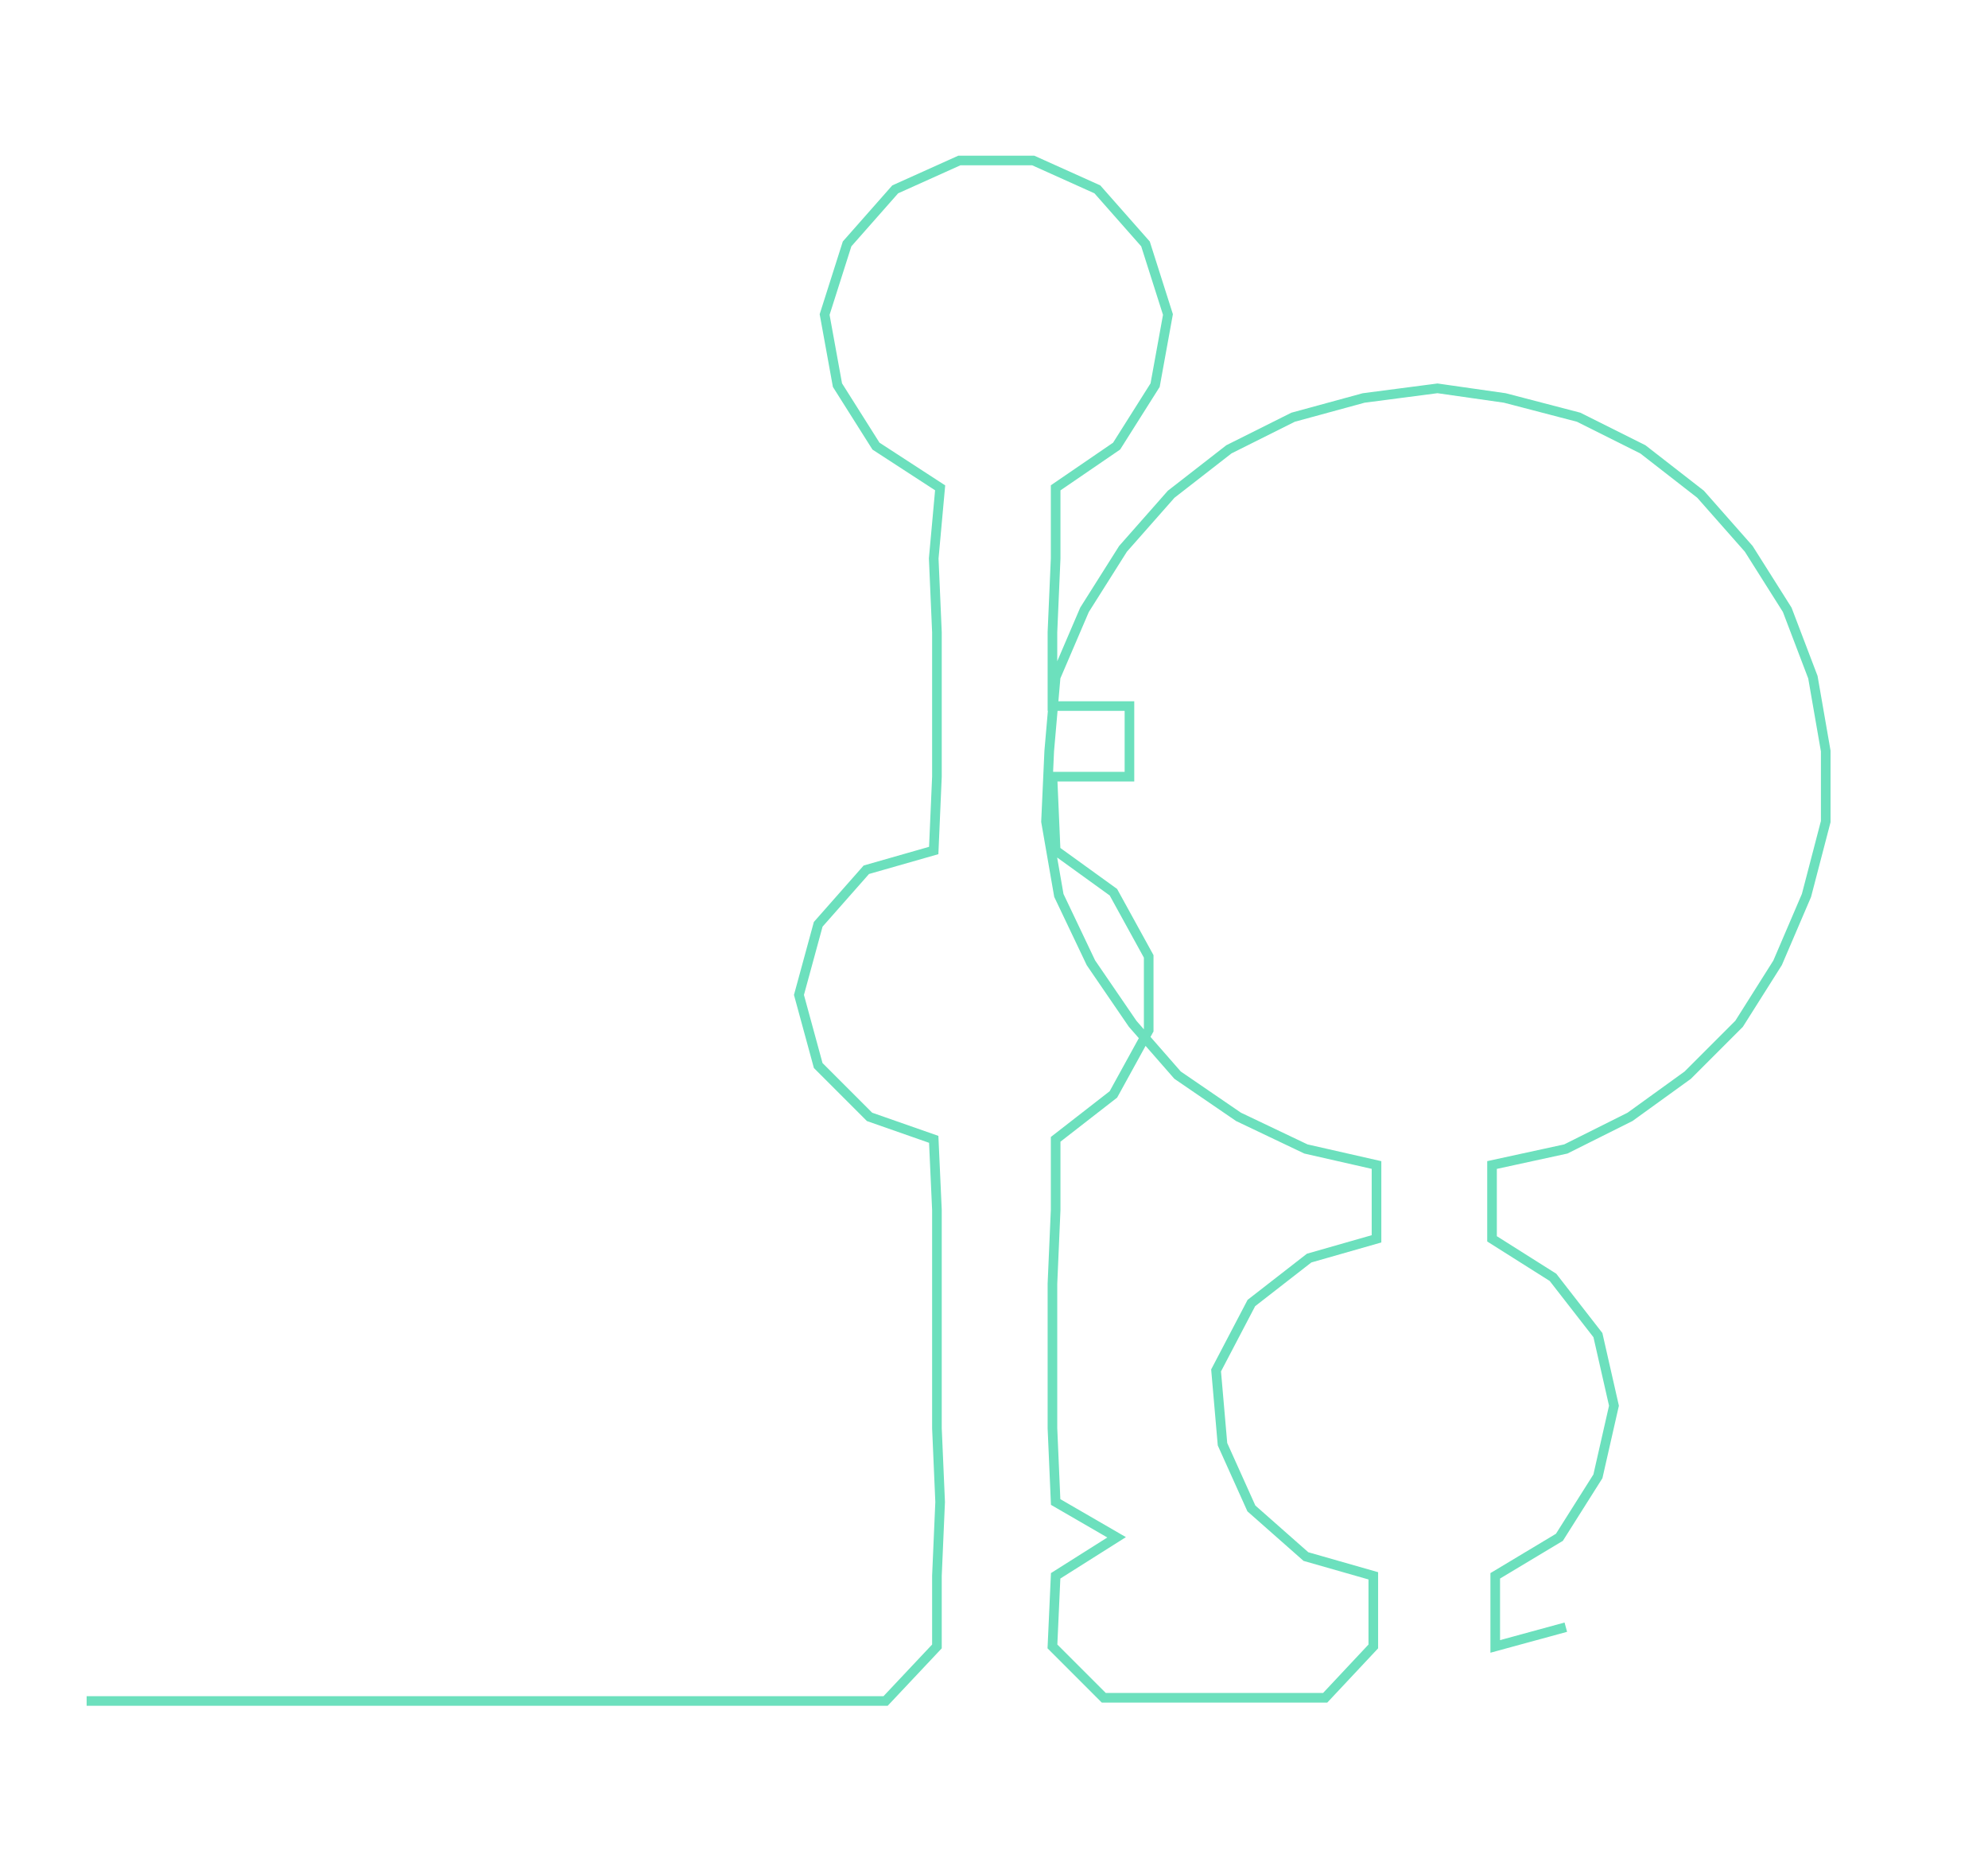 <ns0:svg xmlns:ns0="http://www.w3.org/2000/svg" width="300px" height="280.915px" viewBox="0 0 619.574 580.158"><ns0:path style="stroke:#6ce0bd;stroke-width:3px;fill:none;" d="M27 530 L27 530 L50 530 L72 530 L95 530 L118 530 L140 530 L163 530 L186 530 L208 530 L231 530 L254 530 L276 530 L292 513 L292 491 L293 468 L292 445 L292 423 L292 400 L292 377 L291 355 L271 348 L255 332 L249 310 L255 288 L270 271 L291 265 L292 242 L292 220 L292 197 L291 174 L293 152 L273 139 L261 120 L257 98 L264 76 L279 59 L299 50 L322 50 L342 59 L357 76 L364 98 L360 120 L348 139 L329 152 L329 174 L328 197 L328 220 L352 220 L352 242 L328 242 L329 265 L347 278 L358 298 L358 321 L347 341 L329 355 L329 377 L328 400 L328 423 L328 445 L329 468 L348 479 L329 491 L328 513 L344 529 L368 529 L390 529 L413 529 L428 513 L428 491 L407 485 L390 470 L381 450 L379 427 L390 406 L408 392 L429 386 L429 363 L407 358 L386 348 L367 335 L353 319 L340 300 L330 279 L326 256 L327 234 L329 211 L338 190 L350 171 L365 154 L383 140 L403 130 L425 124 L448 121 L469 124 L492 130 L512 140 L530 154 L545 171 L557 190 L565 211 L569 234 L569 256 L563 279 L554 300 L542 319 L526 335 L508 348 L488 358 L465 363 L465 386 L484 398 L498 416 L503 438 L498 460 L486 479 L466 491 L466 513 L488 507" /></ns0:svg>